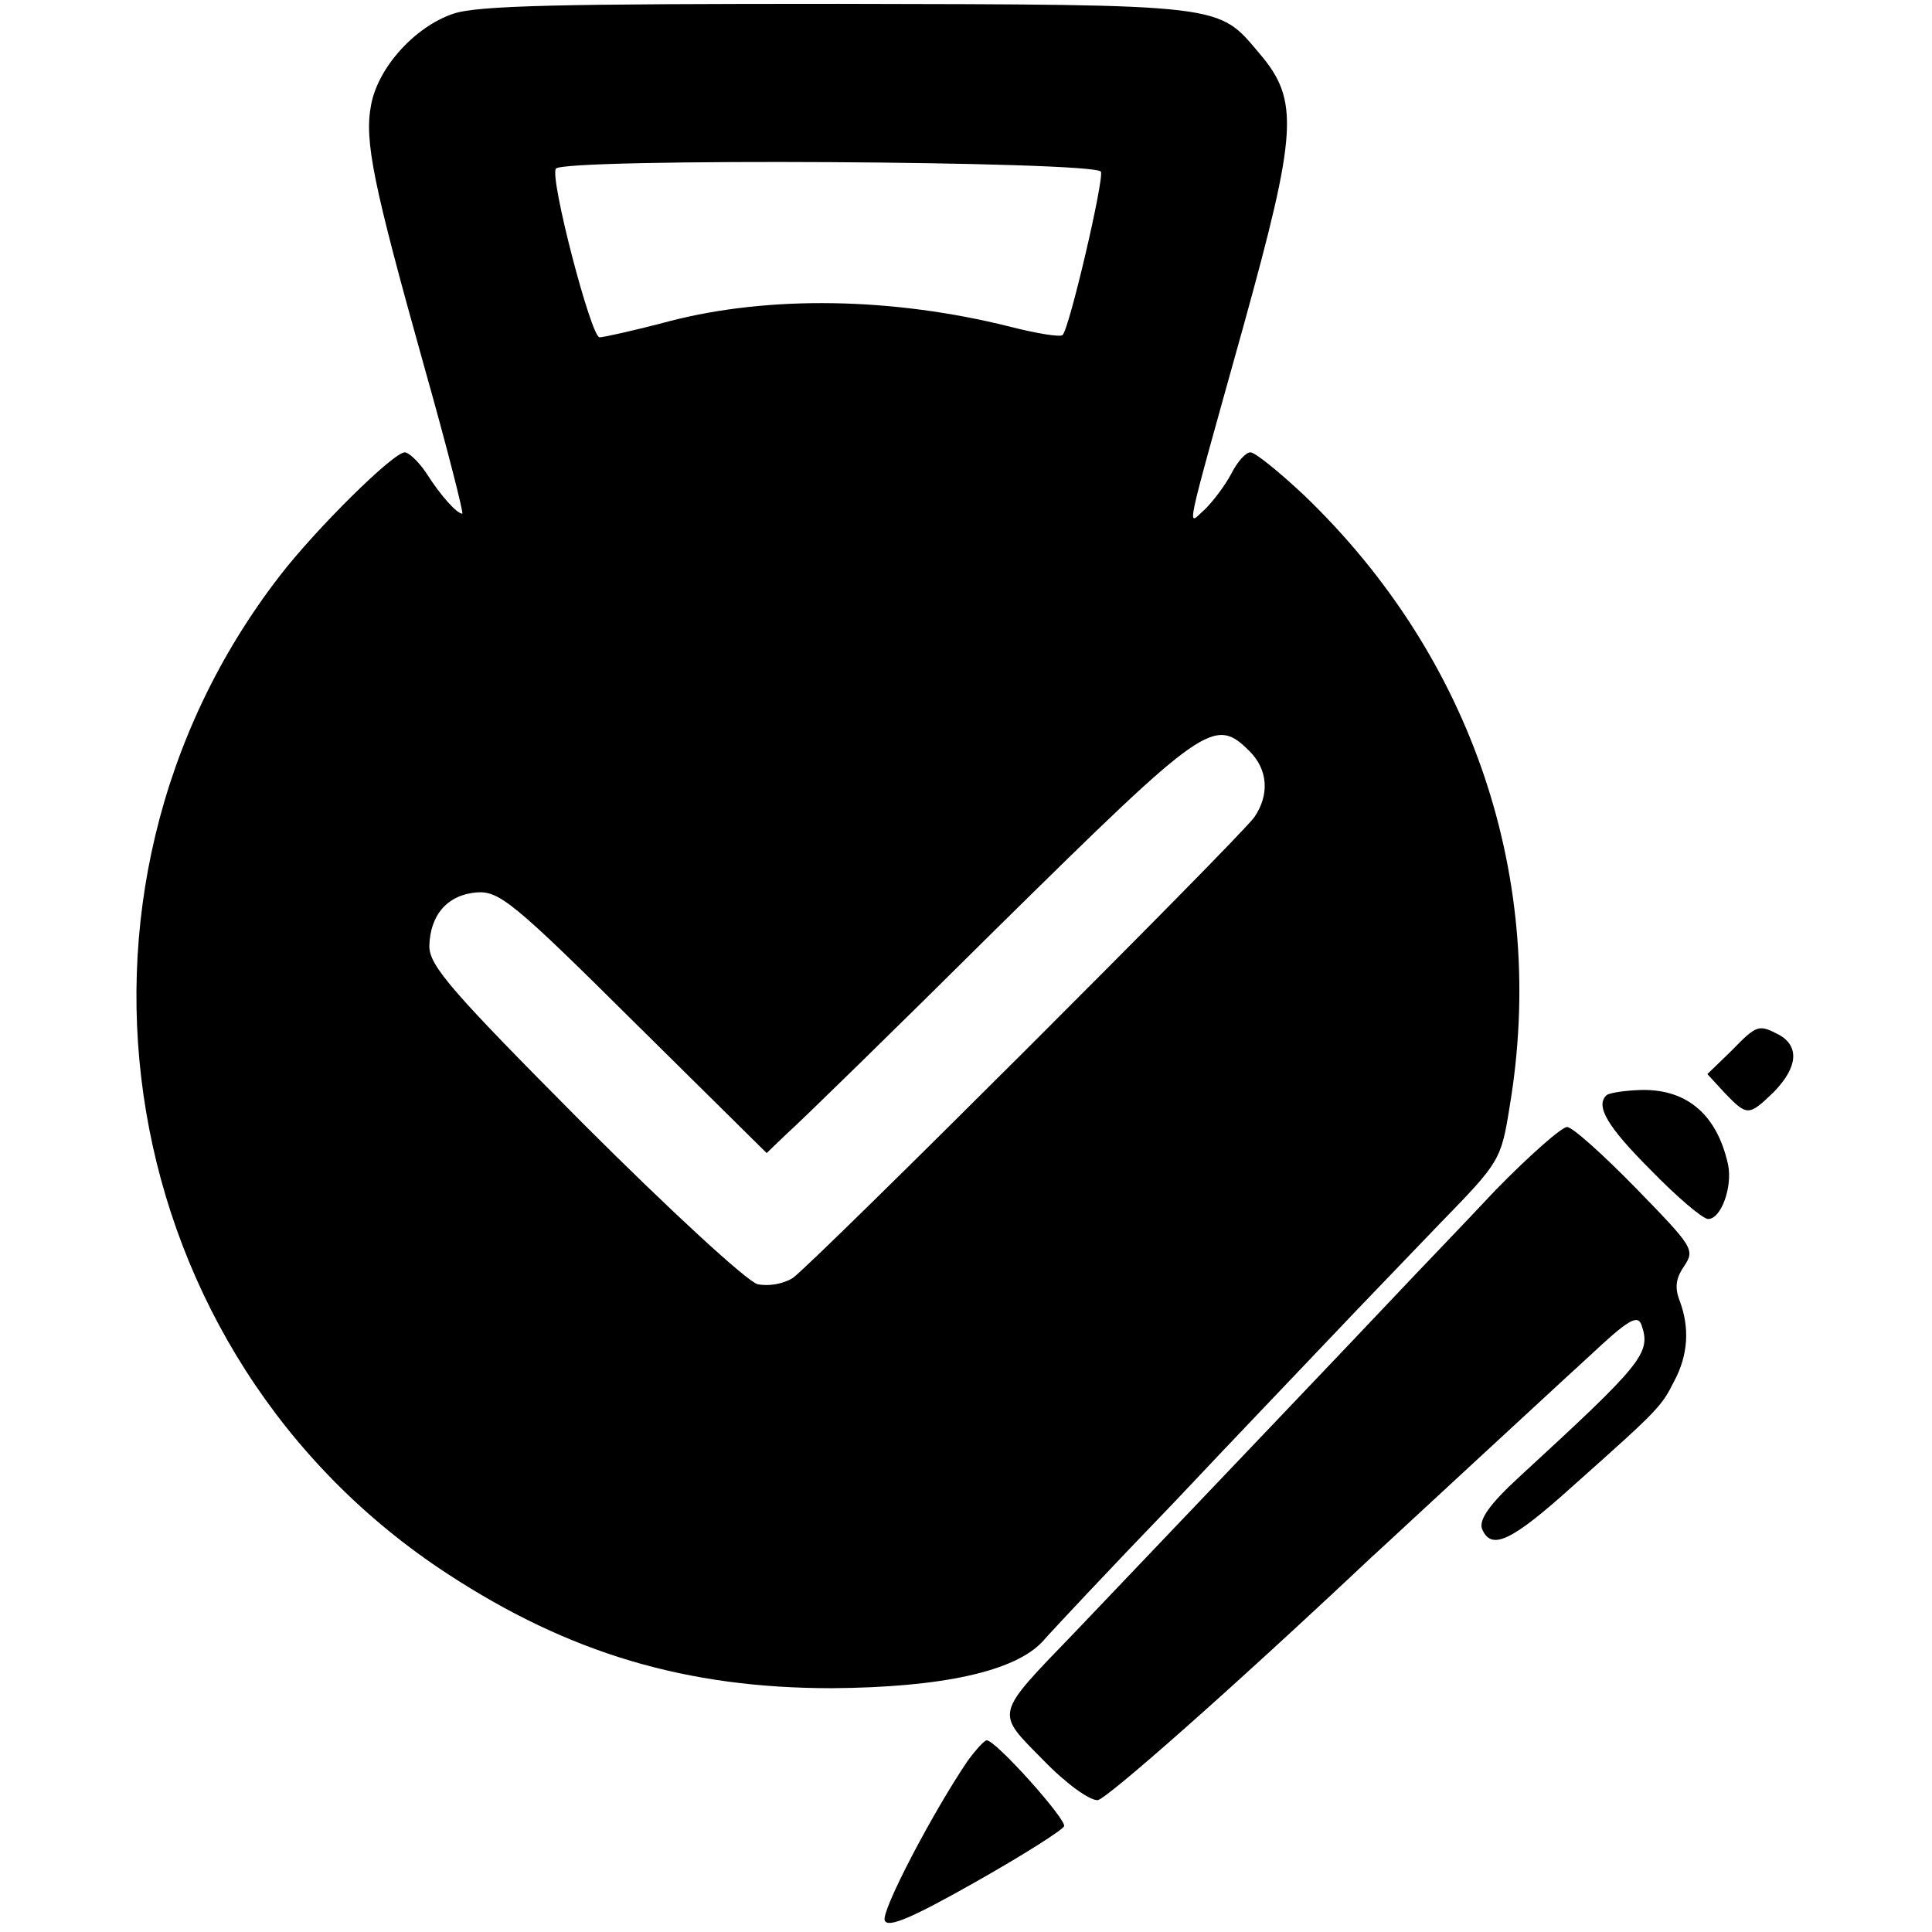 <?xml version="1.0" standalone="no"?>
<!DOCTYPE svg PUBLIC "-//W3C//DTD SVG 20010904//EN"
 "http://www.w3.org/TR/2001/REC-SVG-20010904/DTD/svg10.dtd">
<svg version="1.0" xmlns="http://www.w3.org/2000/svg"
 width="252pt" height="252pt" viewBox="0 0 252 252"
 preserveAspectRatio="xMidYMid meet">
<g transform="translate(0,252) scale(0.1,-0.1)"
fill="#000000" stroke="none">
<path d="M591 2502 c-50 -17 -98 -70 -107 -119 -9 -47 3 -104 69 -340 30 -106
52 -193 50 -193 -7 0 -28 23 -47 53 -10 15 -23 27 -28 27 -15 0 -116 -100
-163 -161 -320 -414 -218 -1017 219 -1302 159 -104 312 -149 501 -149 144 1
239 22 275 61 14 16 91 98 172 182 80 85 174 183 208 219 34 36 97 101 139
145 77 79 79 82 90 151 50 296 -48 587 -268 798 -33 31 -64 56 -70 56 -6 0
-17 -12 -25 -28 -8 -15 -23 -35 -34 -46 -24 -21 -30 -48 50 239 70 253 73 294
21 355 -55 65 -41 64 -550 65 -361 0 -470 -2 -502 -13z m845 -206 c4 -11 -41
-204 -50 -213 -3 -3 -34 2 -69 11 -152 38 -313 41 -444 7 -45 -12 -86 -21 -91
-21 -11 0 -65 207 -57 220 9 14 706 10 711 -4z m194 -756 c24 -24 26 -57 6
-86 -21 -29 -576 -583 -602 -601 -13 -8 -32 -11 -46 -8 -14 4 -114 96 -227
209 -171 172 -201 206 -201 232 1 41 24 67 62 70 29 2 48 -13 205 -169 l173
-171 26 25 c15 13 140 135 278 272 268 264 280 273 326 227z"/>
<path d="M2258 1149 l-31 -30 23 -25 c29 -30 31 -30 64 2 31 32 33 59 7 74
-27 14 -29 14 -63 -21z"/>
<path d="M2095 1091 c-14 -14 2 -41 58 -97 34 -35 68 -64 75 -64 17 0 32 42
26 71 -15 68 -57 101 -120 97 -19 -1 -37 -4 -39 -7z"/>
<path d="M1951 968 c-43 -46 -103 -108 -133 -140 -48 -51 -255 -268 -416 -437
-106 -110 -104 -103 -41 -167 30 -31 61 -53 71 -52 13 3 169 140 356 316 22
20 81 75 132 122 51 47 120 111 154 142 49 46 62 54 67 40 13 -37 2 -50 -160
-199 -38 -35 -52 -55 -48 -67 12 -29 38 -17 120 57 110 98 114 102 131 136 18
34 20 69 7 104 -7 18 -5 30 6 46 14 21 11 25 -63 101 -43 44 -83 80 -90 80 -7
0 -49 -37 -93 -82z"/>
<path d="M1262 223 c-46 -68 -113 -196 -108 -208 4 -10 35 3 118 50 62 35 114
68 116 73 3 9 -89 112 -101 112 -3 0 -14 -12 -25 -27z"/>
</g>
</svg>

